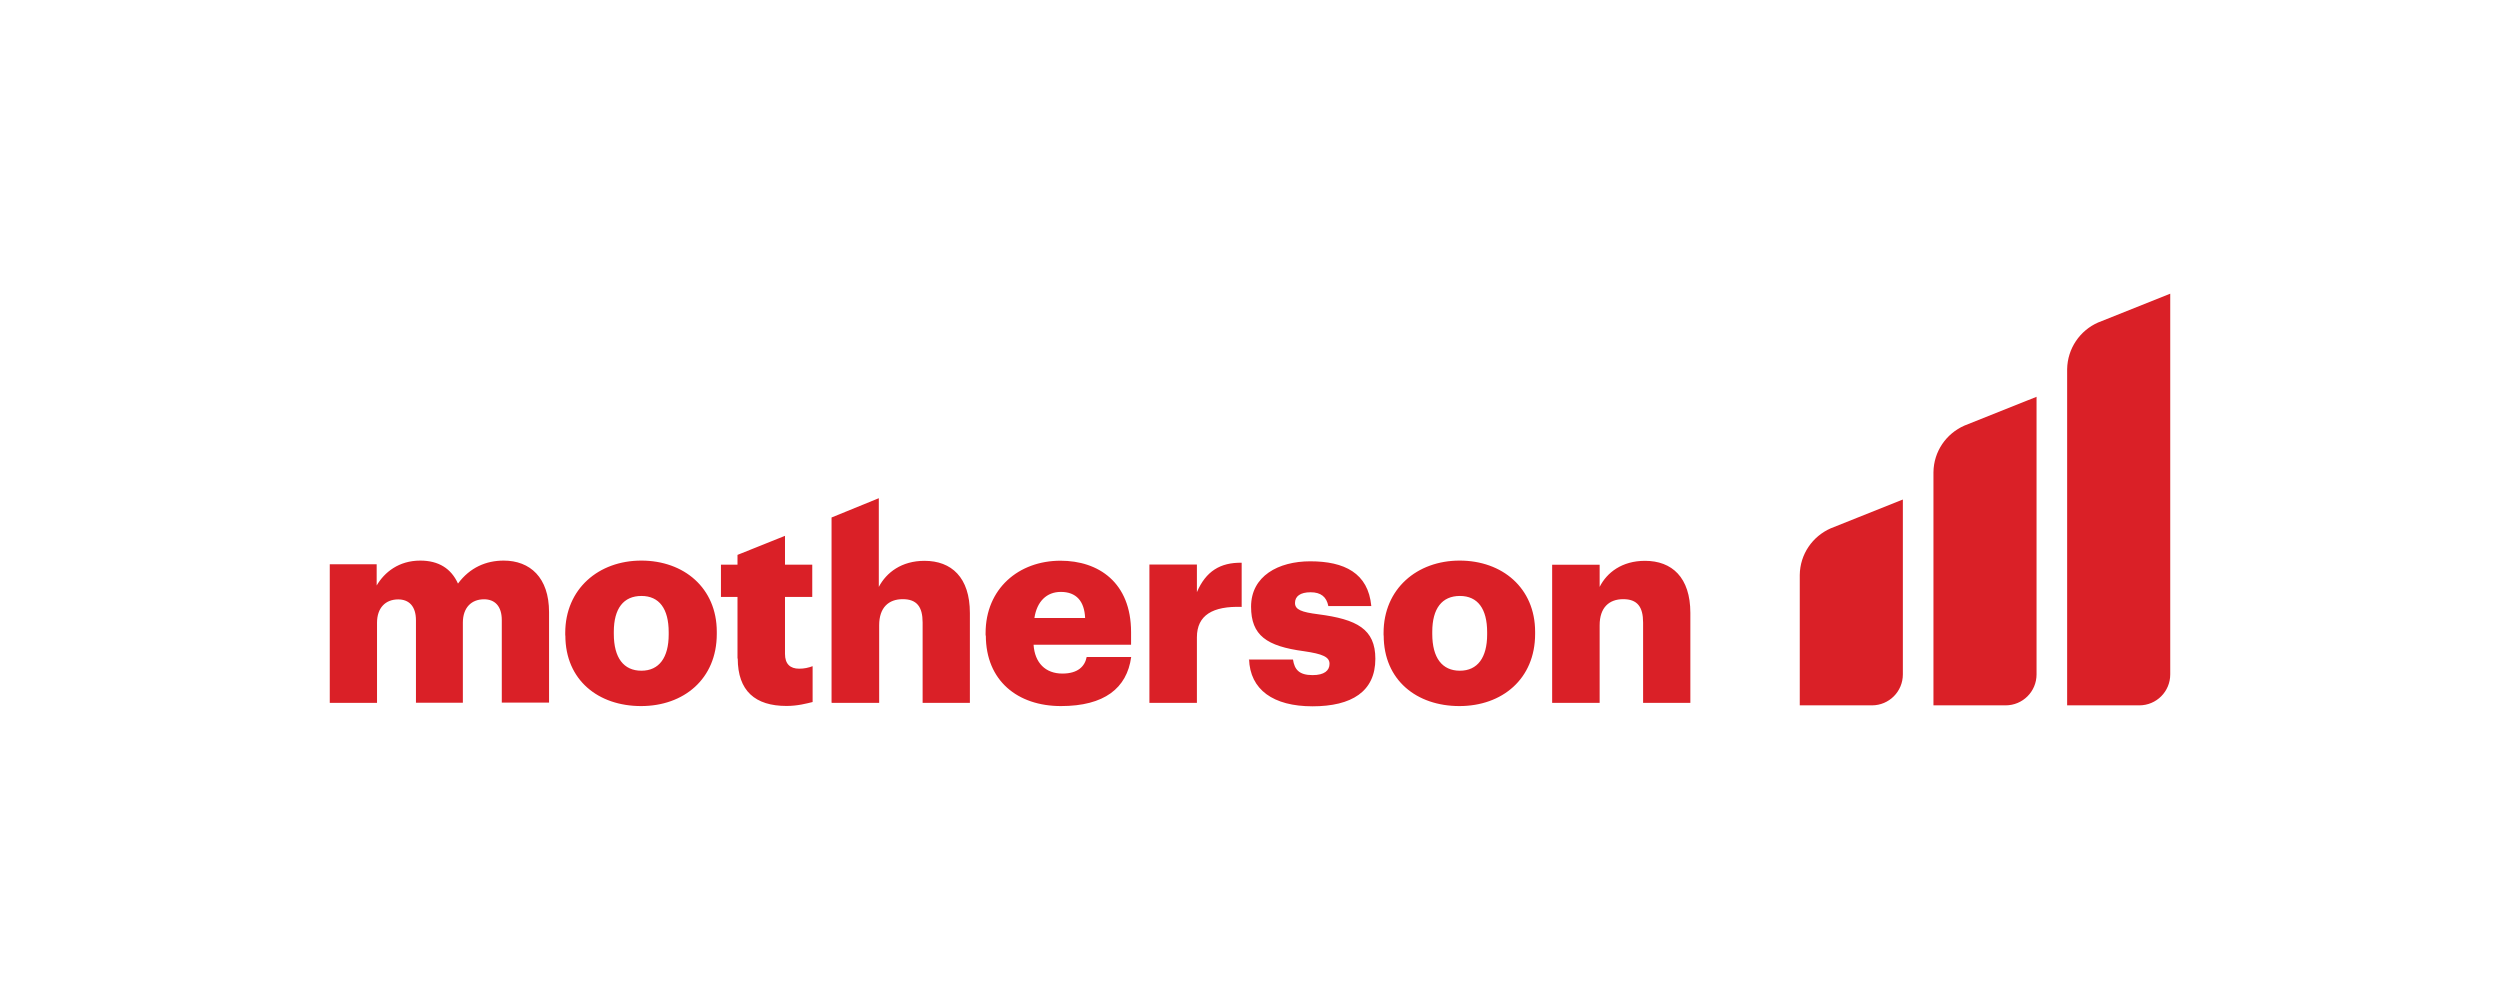 <?xml version="1.0" encoding="UTF-8"?>
<svg id="Layer_1" data-name="Layer 1" xmlns="http://www.w3.org/2000/svg" width="210" height="84" viewBox="0 0 210 84">
  <defs>
    <style>
      .cls-1 {
        fill: #da2027;
        stroke-width: 0px;
      }
    </style>
  </defs>
  <path class="cls-1" d="M182.3,24.67v31.98c0,1.44-1.16,2.6-2.6,2.6h-6.06v-28.24c.03-1.75,1.08-3.25,2.6-3.92l6.06-2.42ZM165.01,35.75c-1.52.67-2.58,2.16-2.6,3.92v19.58h6.06c1.44,0,2.6-1.16,2.6-2.6v-23.32l-6.06,2.42ZM153.78,44.38c-1.52.67-2.58,2.16-2.6,3.92v10.95h6.06c1.44,0,2.6-1.16,2.6-2.6v-14.69l-6.06,2.42ZM27.7,59.04h3.97v-6.73c0-1.26.72-1.96,1.78-1.96.9,0,1.49.57,1.49,1.75v6.93h3.94v-6.73c0-1.26.72-1.96,1.78-1.96.9,0,1.49.57,1.49,1.75v6.93h3.97v-7.6c0-2.91-1.6-4.33-3.81-4.33-1.47,0-2.83.57-3.84,1.93-.57-1.26-1.62-1.93-3.17-1.93-1.8,0-3.01.98-3.66,2.09v-1.78h-3.94v11.62ZM47.49,53.38c0,3.76,2.78,5.93,6.36,5.93s6.36-2.27,6.36-6.06v-.18c0-3.68-2.76-5.98-6.34-5.98s-6.39,2.37-6.39,6.08v.21M56.17,53.3c0,1.93-.8,3.04-2.29,3.04s-2.32-1.08-2.32-3.09v-.18c0-1.96.82-3.01,2.32-3.01s2.29,1.08,2.29,3.04v.21M61.97,55.31c0,2.73,1.47,3.99,4.1,3.99.93,0,1.7-.21,2.19-.33v-3.01c-.36.13-.7.21-1.13.21-.75,0-1.19-.39-1.19-1.24v-4.79h2.29v-2.71h-2.29v-2.42l-3.99,1.6v.82h-1.39v2.71h1.39v5.18M69.88,59.04h3.97v-6.52c0-1.49.8-2.19,1.98-2.19s1.67.64,1.67,1.96v6.75h3.97v-7.55c0-2.99-1.55-4.38-3.81-4.38-1.93,0-3.2.98-3.84,2.19v-7.45l-3.97,1.62v15.56h.03ZM82.81,53.38c0,3.81,2.68,5.93,6.31,5.93s5.54-1.49,5.9-4.12h-3.74c-.15.77-.72,1.39-2.04,1.39-1.42,0-2.32-.9-2.42-2.42h8.19v-1.06c0-4.17-2.73-6-5.93-6-3.5,0-6.29,2.34-6.29,6.08v.21M86.89,51.91c.21-1.39,1.03-2.19,2.22-2.19,1.29,0,1.98.77,2.04,2.19h-4.25ZM96.55,59.04h3.99v-5.51c0-1.86,1.34-2.63,3.76-2.55v-3.71c-1.8-.03-3.01.72-3.76,2.47v-2.32h-3.99v11.62ZM104.92,55.36c.08,2.58,2.04,3.97,5.33,3.97s5.28-1.24,5.28-3.99c0-2.5-1.55-3.32-4.79-3.74-1.42-.18-1.96-.39-1.96-.95s.44-.9,1.31-.9,1.34.39,1.49,1.16h3.61c-.26-2.78-2.27-3.76-5.13-3.76-2.68,0-4.97,1.24-4.97,3.81,0,2.42,1.31,3.32,4.43,3.74,1.6.23,2.16.49,2.16,1.06s-.44.95-1.42.95c-1.13,0-1.52-.46-1.65-1.31h-3.71M116.23,53.38c0,3.76,2.78,5.93,6.36,5.93s6.36-2.27,6.36-6.06v-.18c0-3.68-2.76-5.98-6.34-5.98s-6.39,2.37-6.39,6.08v.21M124.92,53.3c0,1.93-.8,3.04-2.29,3.04s-2.32-1.08-2.32-3.09v-.18c0-1.96.82-3.01,2.32-3.01s2.29,1.08,2.29,3.04v.21M130.38,59.04h3.99v-6.52c0-1.49.8-2.19,1.98-2.19s1.67.64,1.67,1.96v6.75h3.97v-7.55c0-2.99-1.55-4.38-3.81-4.38-1.93,0-3.2.98-3.81,2.19v-1.86h-3.99v11.59h0Z"/>
</svg>